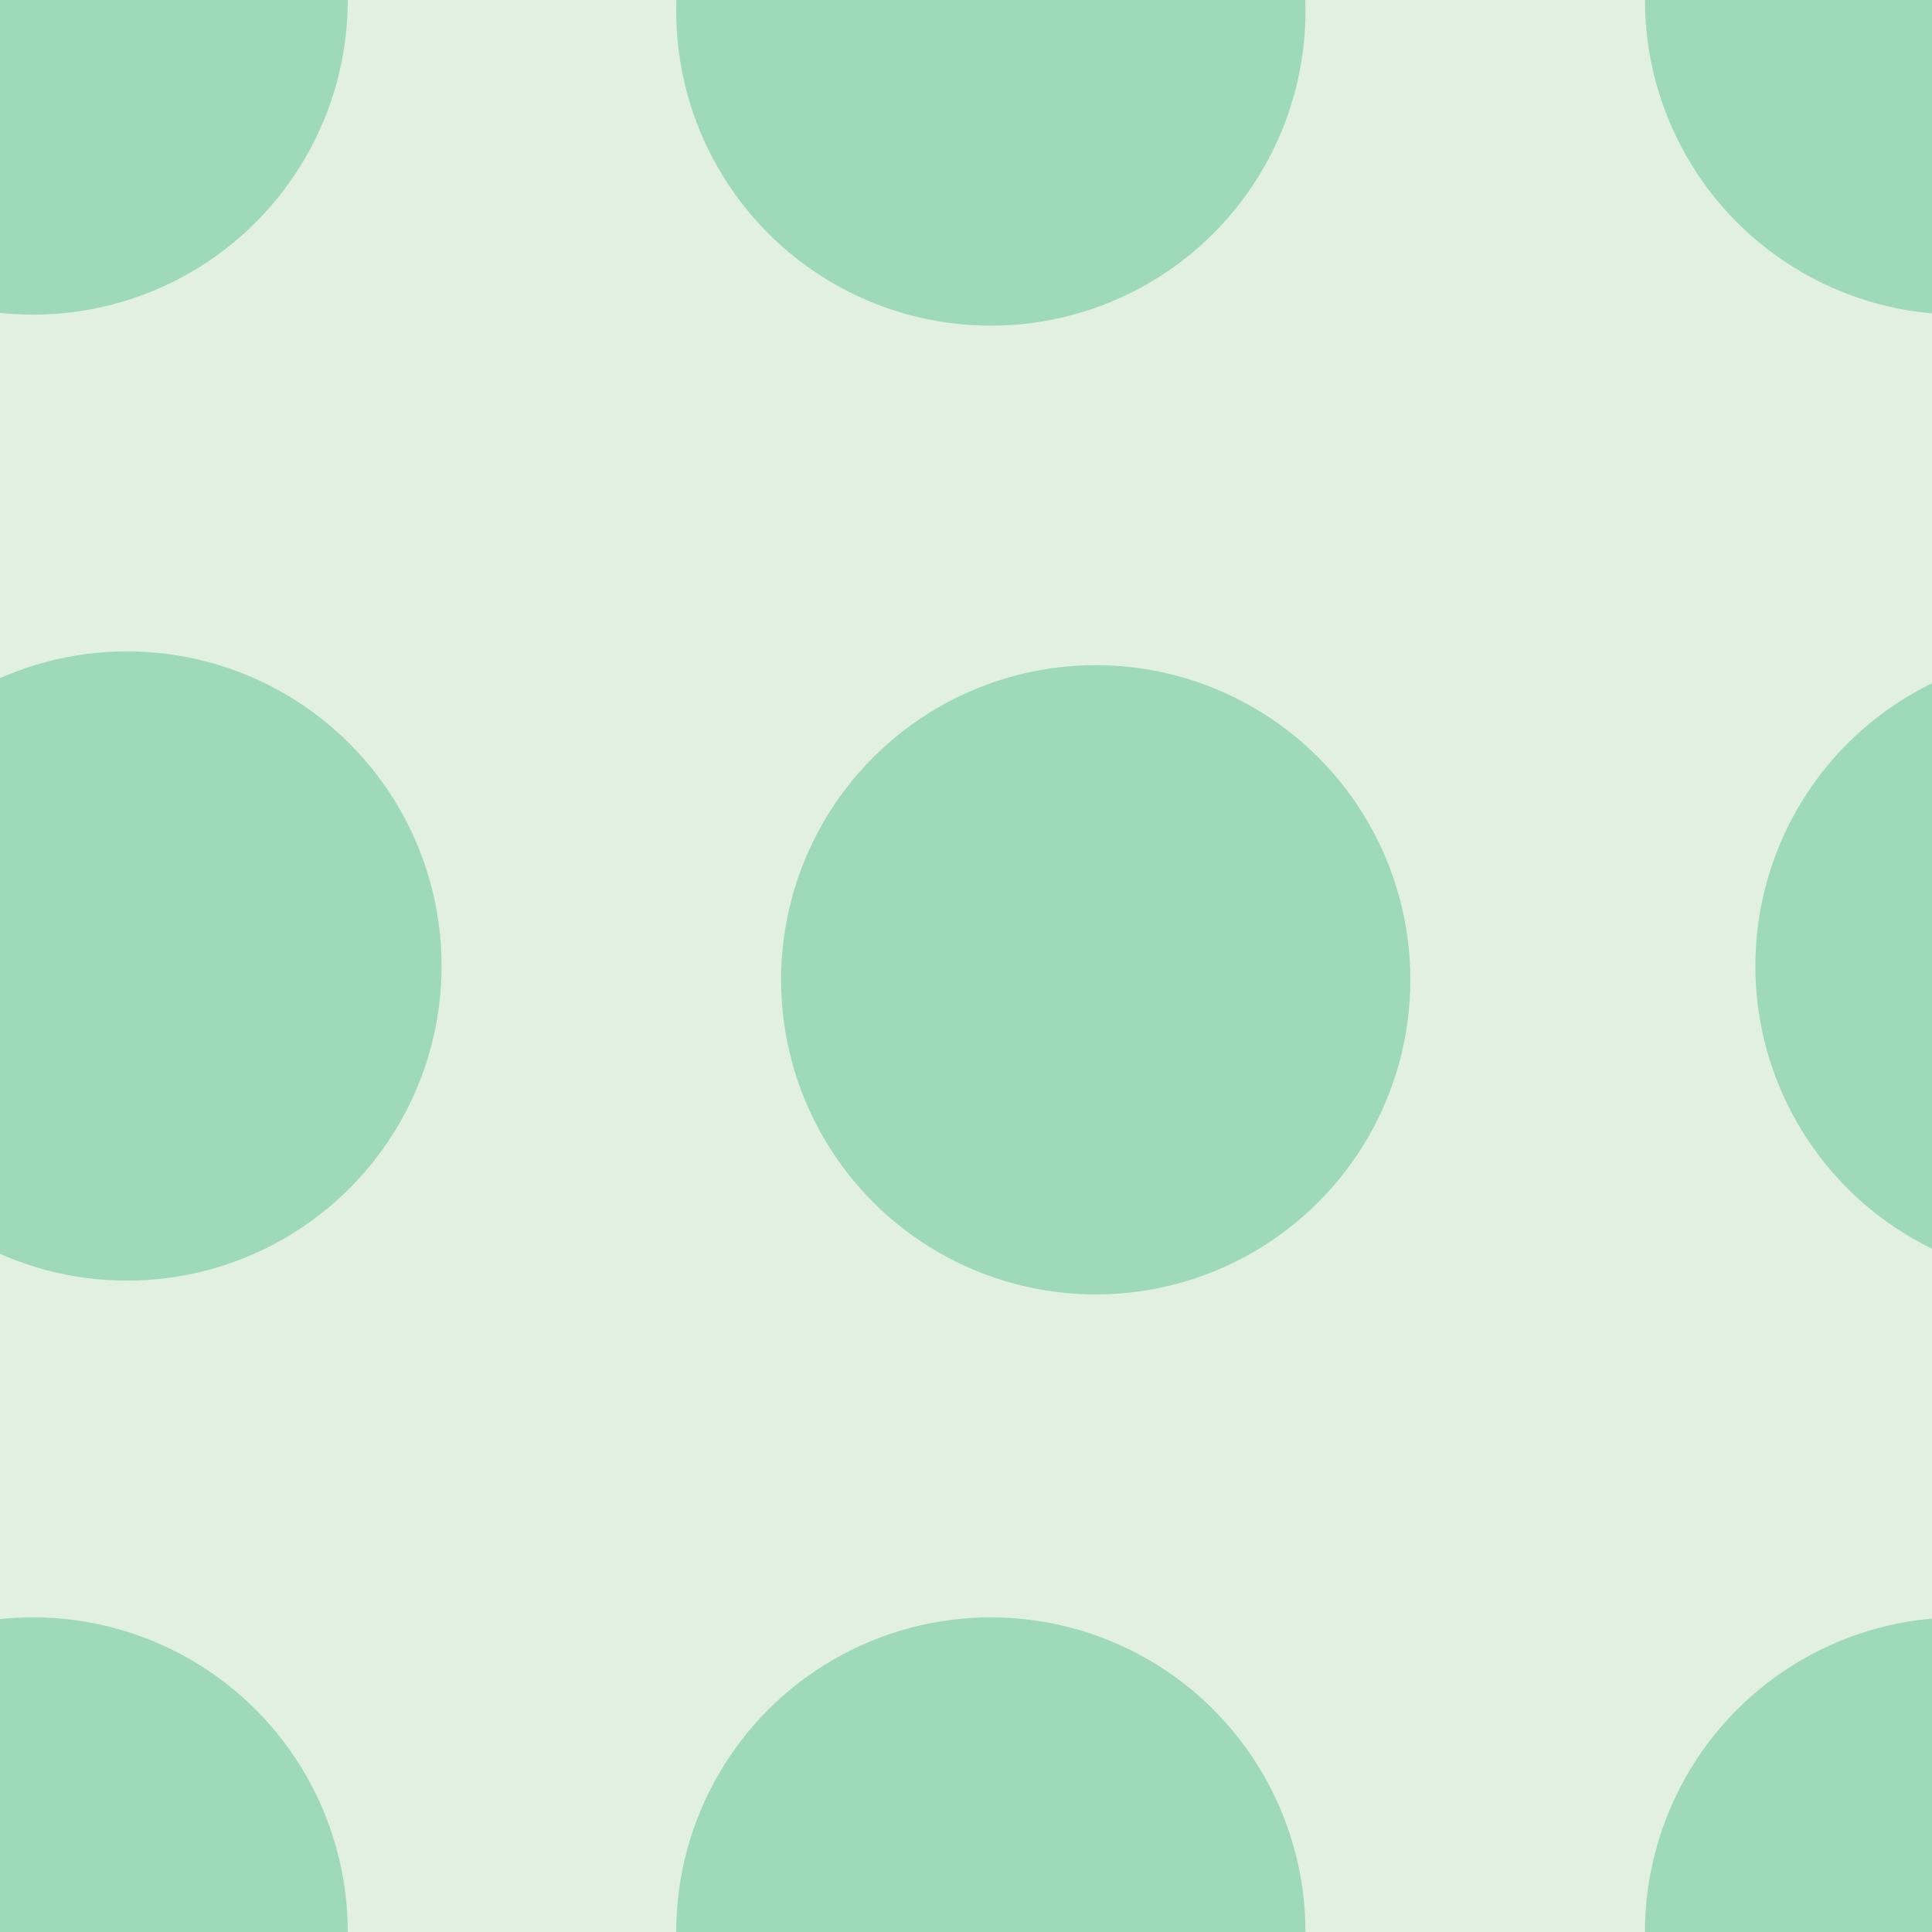 <svg xmlns="http://www.w3.org/2000/svg" width="70" height="70" viewBox="0 0 70 70"><g color-rendering="auto" color-interpolation-filters="linearRGB" shape-rendering="auto" fill-rule="evenodd" image-rendering="auto" color-interpolation="sRGB" color="#000000"><path d="m0 0h70v70h-70" isolation="auto" mix-blend-mode="normal" fill="#008000" solid-opacity="1" fill-opacity=".12" solid-color="#000000"/><g fill="#00a75f" fill-opacity=".3"><circle cx="1.2" r="11.4"/><circle cx="35.9" cy=".4" r="11.4"/><circle cx="4.6" cy="35" r="11.4"/><circle cx="39.7" cy="35.5" r="11.4"/><circle r="11.4" cy="70" cx="1.2"/><circle r="11.4" cy="70" cx="35.9"/><circle r="11.4" cx="71"/><circle r="11.4" cy="35" cx="75"/><circle cx="71" cy="70" r="11.4"/></g></g></svg>